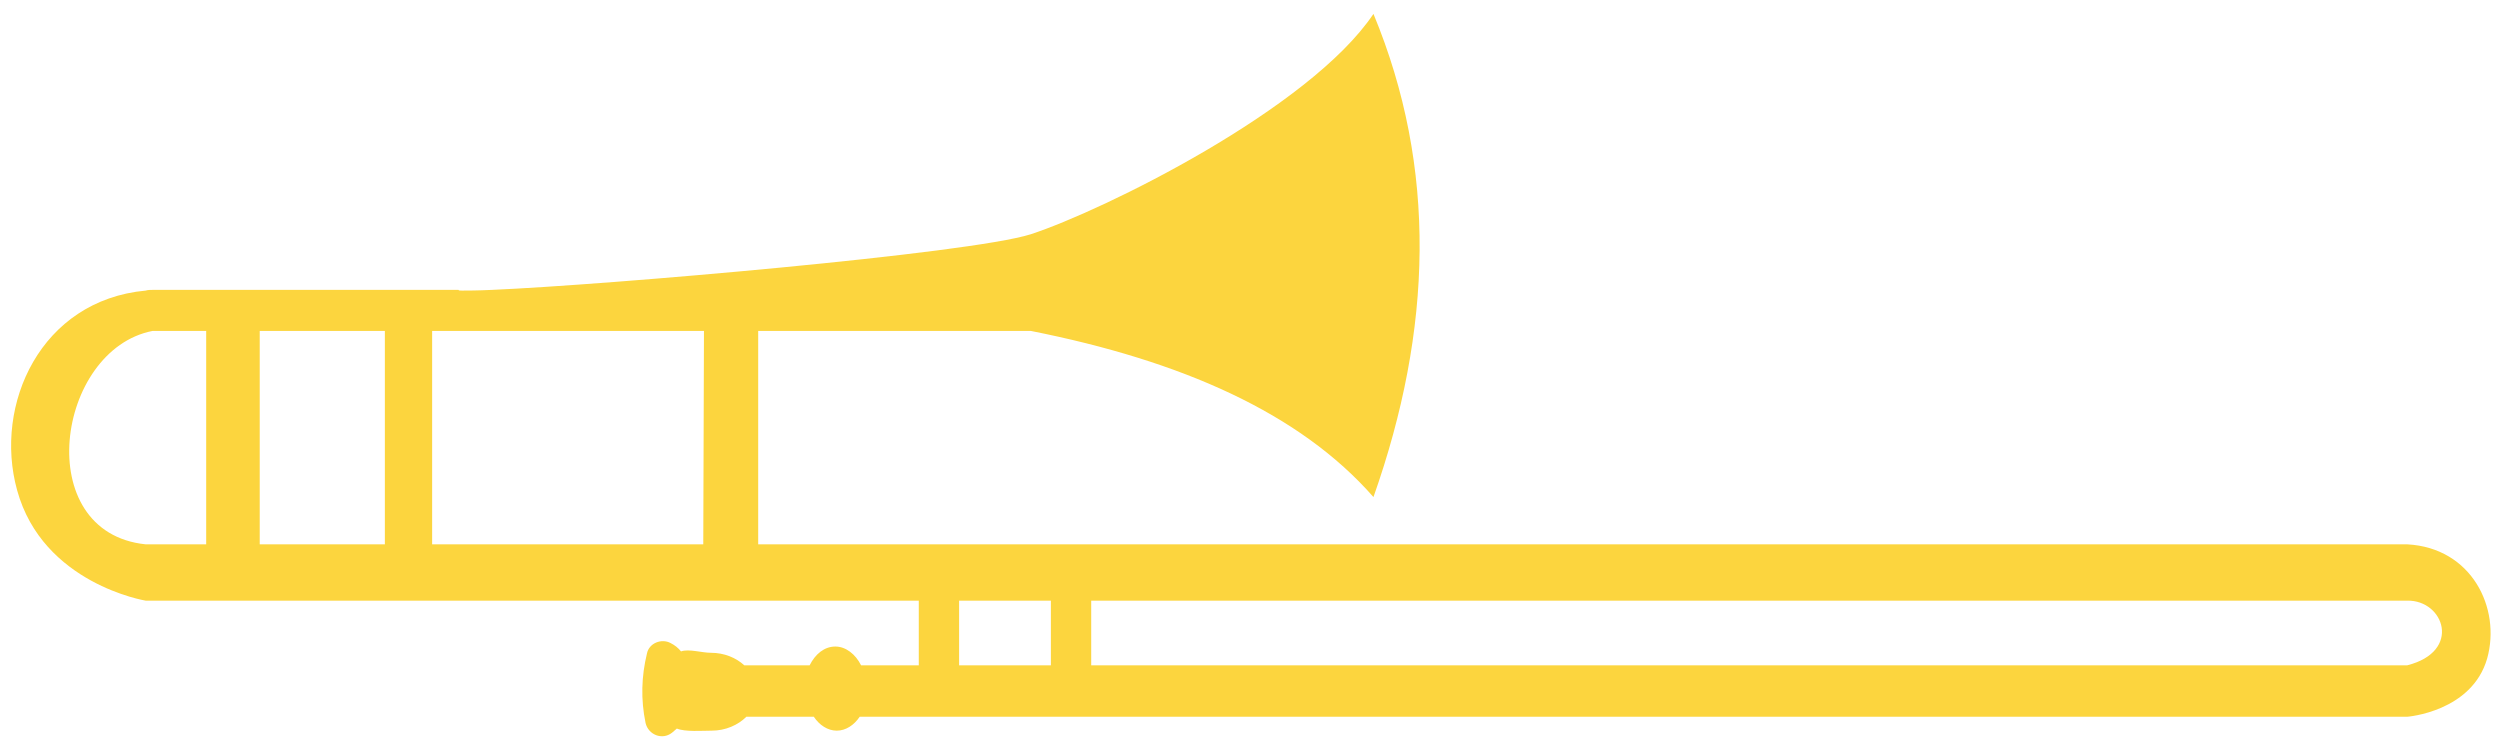 <svg version="1.1" width="251" height="74" viewBox="-1 -1 251 74"
     xmlns="http://www.w3.org/2000/svg"
     xmlns:xlink="http://www.w3.org/1999/xlink">
    <!-- Exported by Scratch - http://scratch.mit.edu/ -->
    <path id="ID0.5662131221033633" fill="#FCD53E"
          d="M 406 204.300 L 168.800 204.300 L 168.800 173.600 L 208 173.600 C 229.700 177.900 246.700 185.400 257.300 197.500 C 265.800 173.400 266.500 150.200 257.300 128 C 248.100 141.700 218.400 156.300 208 159.700 C 199.200 162.500 146.800 167 130.500 167.700 C 128.400 167.800 126.900 167.800 126.200 167.800 L 126.200 167.800 C 125.900 167.800 125.700 167.800 125.700 167.700 L 81.700 167.700 C 81.400 167.700 81 167.700 80.700 167.800 C 65.600 169.200 58.800 184.200 62.200 196.500 C 65.900 210 80.700 212.400 80.700 212.400 L 191.900 212.400 L 191.900 221.700 L 183.600 221.700 C 182.800 220.100 181.400 219 179.900 219 C 178.300 219 177 220.100 176.200 221.700 L 166.800 221.700 C 165.600 220.600 163.900 219.900 162 219.900 C 160.700 219.900 158.800 219.300 157.700 219.700 C 157.300 219.200 156.800 218.800 156.200 218.500 C 154.900 217.800 153.100 218.500 152.800 220 C 152 223.300 151.900 226.600 152.600 230 C 153 231.700 155 232.500 156.400 231.400 C 156.600 231.200 156.900 231 157.100 230.800 C 158.300 231.300 160.800 231.100 162.100 231.100 C 164.100 231.100 165.900 230.300 167.100 229.100 L 176.800 229.100 C 177.600 230.300 178.800 231.100 180.100 231.100 C 181.400 231.100 182.600 230.300 183.400 229.100 L 406 229.100 C 406 229.100 415.300 228.400 417.500 220.700 C 419.500 213.500 415.300 204.800 406 204.300 Z M 89.400 204.300 L 80.700 204.300 C 64.100 202.600 67.800 176.300 81.700 173.600 L 89.400 173.600 L 89.400 204.300 Z M 115.100 204.300 L 97.100 204.300 L 97.100 173.600 L 115.100 173.600 L 115.100 204.300 Z M 160.900 204.300 L 121.900 204.300 L 121.900 173.600 L 152.300 173.600 C 152.300 173.600 152.500 173.600 152.800 173.600 L 161 173.600 L 160.900 204.300 L 160.900 204.300 Z M 210.900 221.700 L 197.700 221.700 L 197.700 212.400 L 210.900 212.400 L 210.900 221.700 Z M 406 221.700 L 216.700 221.700 L 216.700 212.400 L 406 212.400 C 411.300 212.300 413.900 219.700 406 221.700 Z "
          transform="matrix(0.698, 0, 0, 0.698, -42.7, -88.95)"/>
</svg>